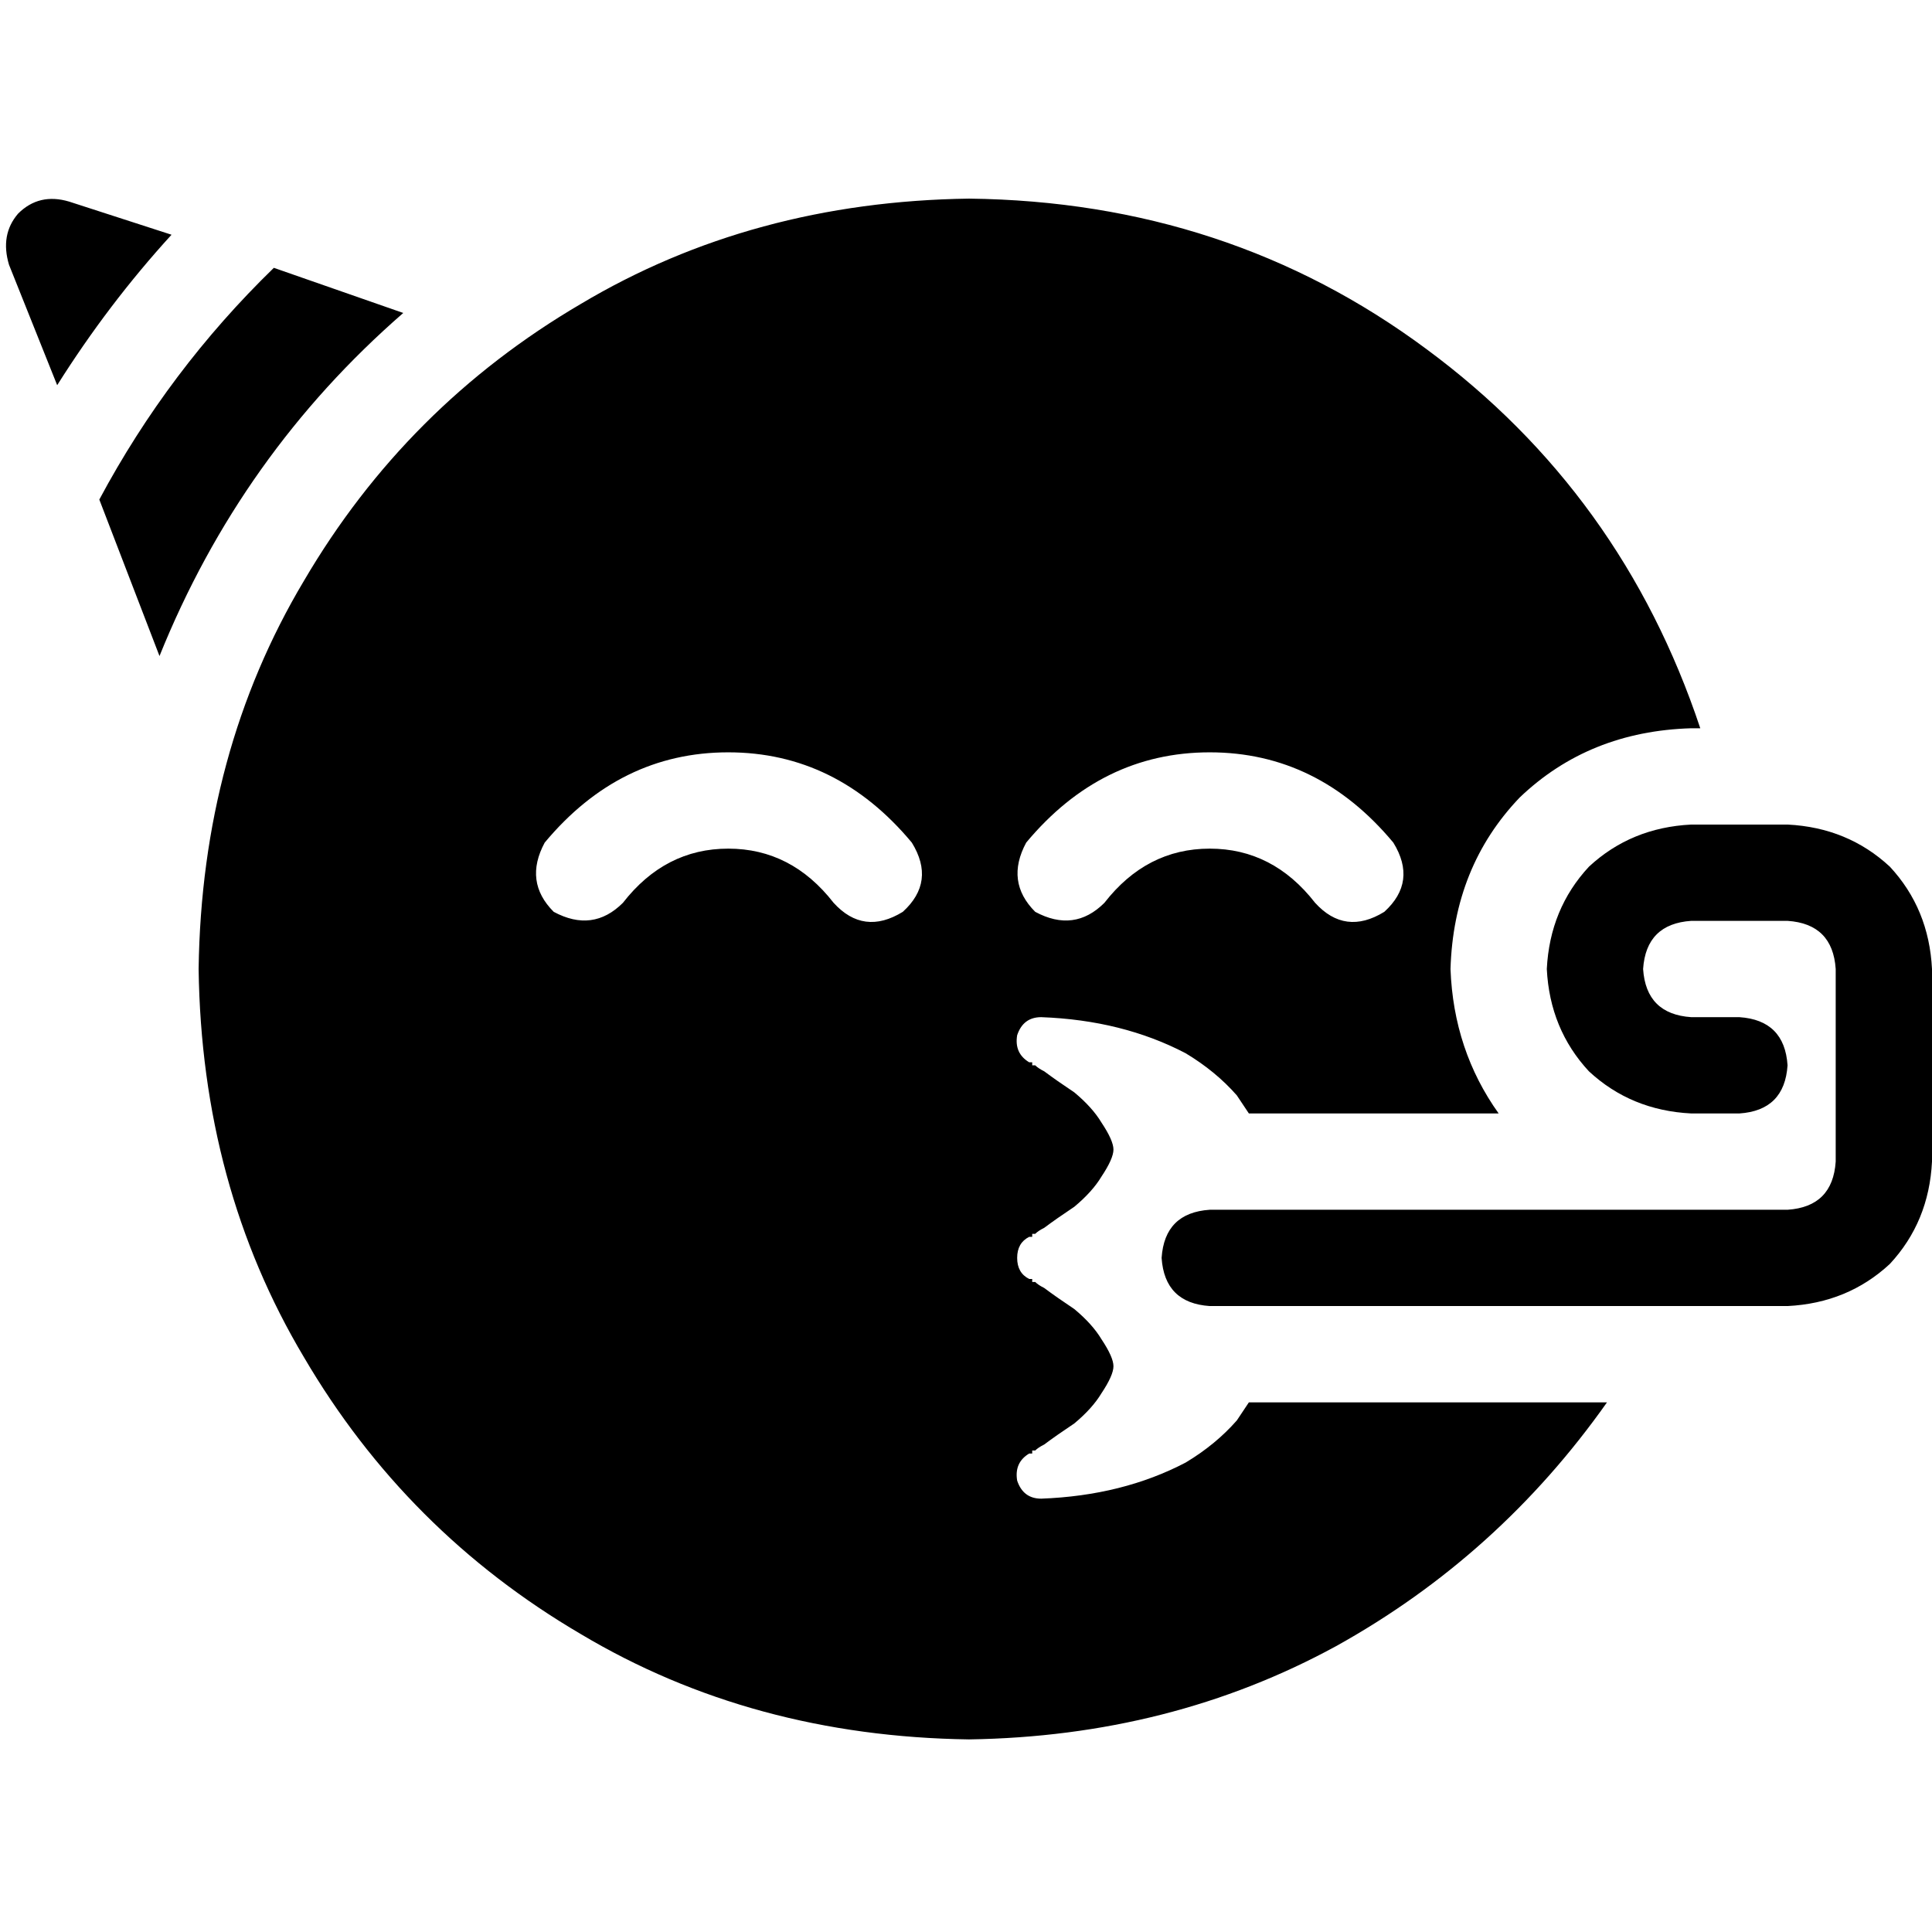 <svg xmlns="http://www.w3.org/2000/svg" viewBox="0 0 512 512">
  <path d="M 425.869 371.639 Q 397.159 412.312 354.093 436.237 L 354.093 436.237 L 354.093 436.237 Q 310.231 460.162 256.798 460.96 Q 199.377 460.162 153.919 433.047 Q 107.664 405.931 80.548 359.676 Q 53.433 314.218 52.636 256.798 Q 53.433 199.377 80.548 153.919 Q 107.664 107.664 153.919 80.548 Q 199.377 53.433 256.798 52.636 Q 325.383 53.433 378.019 92.511 Q 429.857 130.791 450.592 192.997 L 448.199 192.997 L 448.199 192.997 Q 421.084 193.794 402.741 211.34 Q 385.196 229.682 384.399 256.798 Q 385.196 278.33 397.159 295.078 L 333.358 295.078 L 333.358 295.078 Q 332.561 295.078 332.561 295.078 Q 331.763 295.078 330.966 295.078 Q 329.371 292.685 327.776 290.293 Q 322.193 283.913 314.218 279.128 Q 297.47 270.355 275.938 269.558 Q 271.153 269.558 269.558 274.343 Q 268.76 279.128 272.748 281.52 L 272.748 281.52 L 272.748 281.52 L 272.748 281.52 L 272.748 281.52 L 272.748 281.52 L 272.748 281.52 L 272.748 281.52 L 272.748 281.52 Q 272.748 281.52 273.545 281.52 Q 273.545 281.52 273.545 282.318 Q 274.343 282.318 274.343 282.318 Q 275.14 283.115 276.735 283.913 Q 279.925 286.305 284.71 289.495 Q 289.495 293.483 291.888 297.47 Q 295.078 302.255 295.078 304.648 Q 295.078 307.04 291.888 311.826 Q 289.495 315.813 284.71 319.801 Q 279.925 322.991 276.735 325.383 Q 275.14 326.181 274.343 326.978 Q 274.343 326.978 273.545 326.978 Q 273.545 327.776 273.545 327.776 Q 272.748 327.776 272.748 327.776 L 272.748 327.776 L 272.748 327.776 L 272.748 327.776 L 272.748 327.776 L 272.748 327.776 L 272.748 327.776 L 272.748 327.776 L 272.748 327.776 L 272.748 327.776 L 272.748 327.776 L 272.748 327.776 L 272.748 327.776 Q 269.558 329.371 269.558 333.358 Q 269.558 337.346 272.748 338.941 L 272.748 338.941 L 272.748 338.941 L 272.748 338.941 L 272.748 338.941 L 272.748 338.941 L 272.748 338.941 L 272.748 338.941 L 272.748 338.941 Q 272.748 338.941 273.545 338.941 Q 273.545 338.941 273.545 339.738 Q 274.343 339.738 274.343 339.738 Q 275.14 340.536 276.735 341.333 Q 279.925 343.726 284.71 346.916 Q 289.495 350.903 291.888 354.891 Q 295.078 359.676 295.078 362.069 Q 295.078 364.461 291.888 369.246 Q 289.495 373.234 284.71 377.221 Q 279.925 380.411 276.735 382.804 Q 275.14 383.601 274.343 384.399 Q 274.343 384.399 273.545 384.399 Q 273.545 385.196 273.545 385.196 Q 272.748 385.196 272.748 385.196 L 272.748 385.196 L 272.748 385.196 L 272.748 385.196 L 272.748 385.196 L 272.748 385.196 L 272.748 385.196 L 272.748 385.196 L 272.748 385.196 L 272.748 385.196 L 272.748 385.196 Q 268.76 387.589 269.558 392.374 Q 271.153 397.159 275.938 397.159 Q 297.47 396.361 314.218 387.589 Q 322.193 382.804 327.776 376.424 Q 329.371 374.031 330.966 371.639 Q 331.763 371.639 333.358 371.639 L 425.869 371.639 L 425.869 371.639 Z M 220.91 239.252 Q 228.885 248.025 239.252 241.645 Q 248.025 233.67 241.645 223.302 Q 221.707 199.377 192.997 199.377 Q 164.287 199.377 144.349 223.302 Q 138.766 233.67 146.741 241.645 Q 157.109 247.227 165.084 239.252 Q 176.249 224.897 192.997 224.897 Q 209.745 224.897 220.91 239.252 L 220.91 239.252 Z M 292.685 239.252 Q 303.85 224.897 320.598 224.897 L 320.598 224.897 L 320.598 224.897 Q 337.346 224.897 348.511 239.252 Q 356.486 248.025 366.854 241.645 Q 375.626 233.67 369.246 223.302 Q 349.308 199.377 320.598 199.377 Q 291.888 199.377 271.95 223.302 Q 266.368 233.67 274.343 241.645 Q 284.71 247.227 292.685 239.252 L 292.685 239.252 Z M 409.919 256.798 Q 410.717 240.847 421.084 229.682 L 421.084 229.682 L 421.084 229.682 Q 432.249 219.315 448.199 218.517 L 473.72 218.517 L 473.72 218.517 Q 489.67 219.315 500.835 229.682 Q 511.202 240.847 512 256.798 L 512 307.838 L 512 307.838 Q 511.202 323.788 500.835 334.953 Q 489.67 345.321 473.72 346.118 L 320.598 346.118 L 320.598 346.118 Q 308.636 345.321 307.838 333.358 Q 308.636 321.396 320.598 320.598 L 473.72 320.598 L 473.72 320.598 Q 485.682 319.801 486.48 307.838 L 486.48 256.798 L 486.48 256.798 Q 485.682 244.835 473.72 244.037 L 448.199 244.037 L 448.199 244.037 Q 436.237 244.835 435.439 256.798 Q 436.237 268.76 448.199 269.558 L 460.96 269.558 L 460.96 269.558 Q 472.922 270.355 473.72 282.318 Q 472.922 294.28 460.96 295.078 L 448.199 295.078 L 448.199 295.078 Q 432.249 294.28 421.084 283.913 Q 410.717 272.748 409.919 256.798 L 409.919 256.798 Z M 42.268 173.857 L 26.318 132.386 L 42.268 173.857 L 26.318 132.386 Q 44.66 98.093 72.573 70.978 L 106.866 82.941 L 106.866 82.941 Q 63.801 120.424 42.268 173.857 L 42.268 173.857 Z M 45.458 62.206 Q 28.71 80.548 15.153 102.081 L 2.393 70.181 L 2.393 70.181 Q 0 62.206 4.785 56.623 Q 10.368 51.04 18.343 53.433 L 45.458 62.206 L 45.458 62.206 Z" />
</svg>